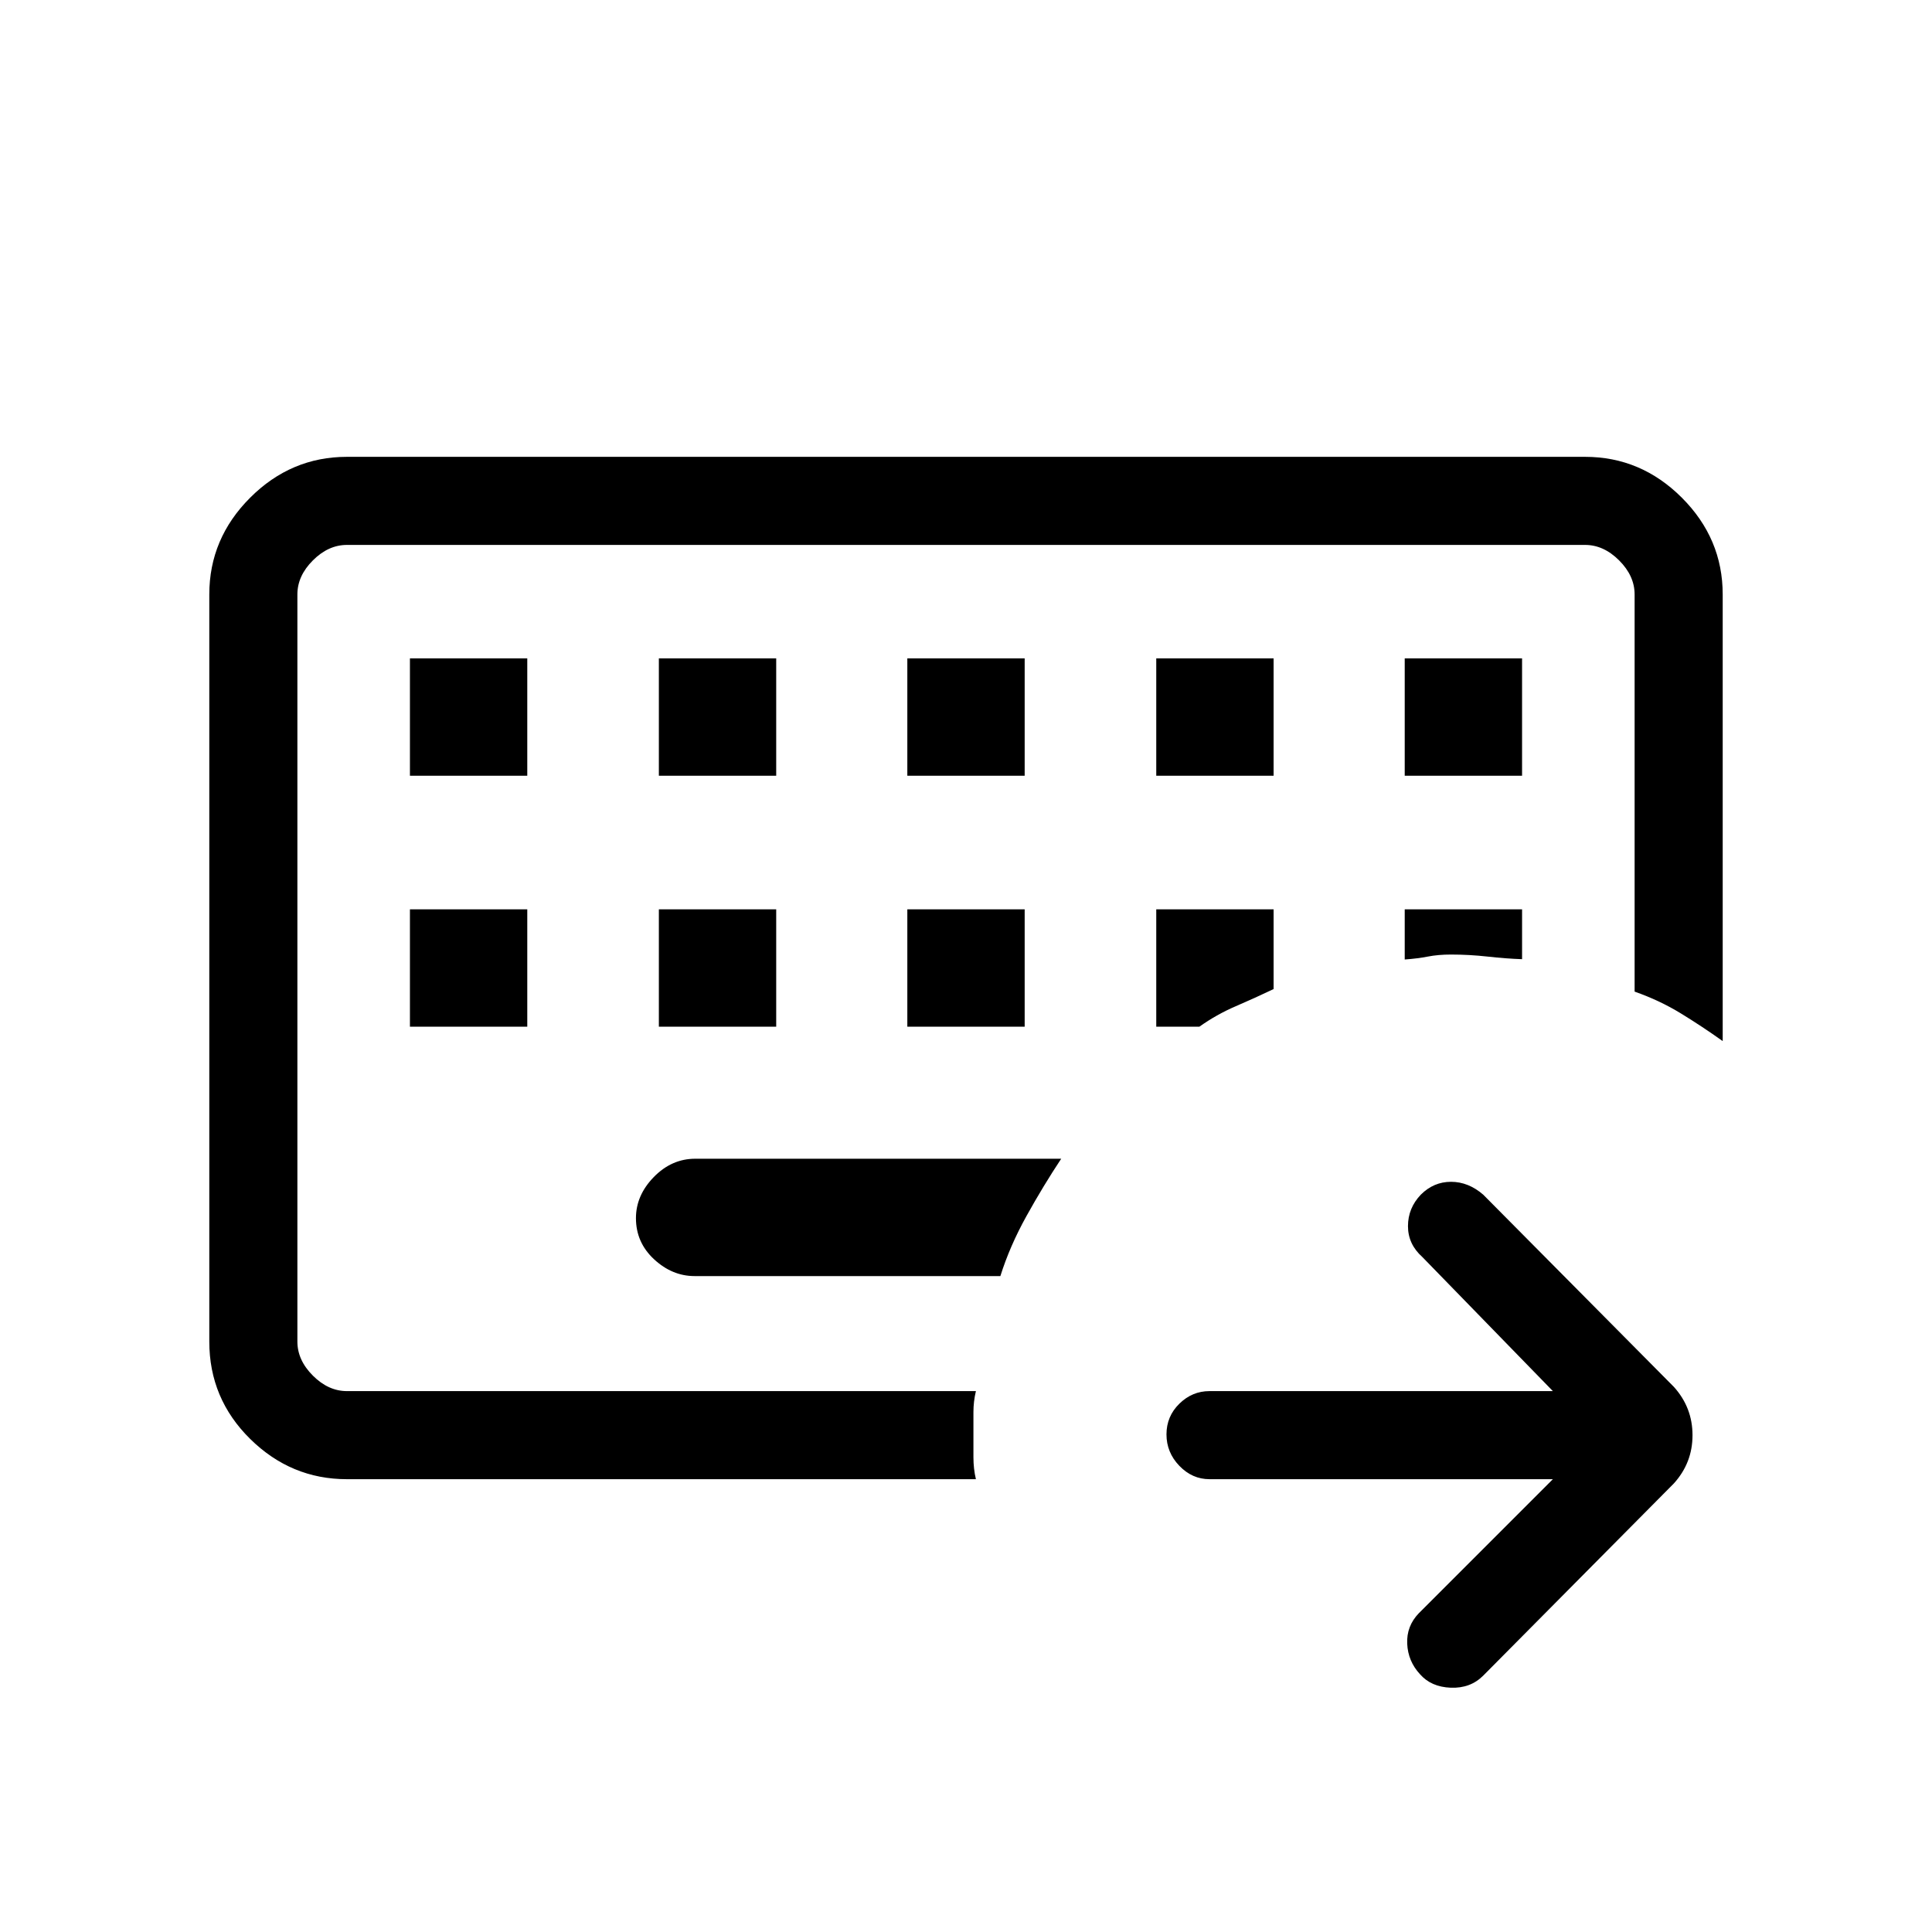<svg xmlns="http://www.w3.org/2000/svg" height="48" viewBox="0 96 960 960" width="48"><path d="M147.769 787.231V366.769 787.231ZM172.384 831q-27.782 0-48.083-20.011T104 762.616V391.384q0-27.782 20.301-48.083T172.384 323h615.232q27.782 0 48.083 20.301T856 391.384v221.924q-10.53-7.487-20.984-13.867-10.453-6.379-22.785-10.713V391.384q0-9.23-7.692-16.923-7.693-7.692-16.923-7.692H172.384q-9.23 0-16.923 7.692-7.692 7.693-7.692 16.923v371.232q0 9.23 7.692 16.923 7.693 7.692 16.923 7.692h312.539q-1.231 5.154-1.231 10.447v22.397q0 5.771 1.231 10.925H172.384Zm172.77-100.923h151.923q4.692-14.923 13-29.885 8.308-14.961 17.231-28.423H345.47q-11.739 0-20.605 9.099-8.865 9.1-8.865 20.424 0 12.093 9.003 20.439t20.151 8.346ZM203.692 547.846v58.308H262v-58.308h-58.308Zm123.693 0v58.308h58.307v-58.308h-58.307Zm123.461 0v58.308h58.308v-58.308h-58.308Zm123.692 0v58.308h21.424q8.577-6.077 18.032-10.143 9.456-4.066 18.852-8.549v-39.616h-58.308Zm123.462 0v24.923q6.385-.461 11.518-1.461 5.133-1 11.482-1 9.077 0 18.247 1.019t17.061 1.288v-24.769H698ZM203.692 423.154v58.308H262v-58.308h-58.308Zm123.693 0v58.308h58.307v-58.308h-58.307Zm123.461 0v58.308h58.308v-58.308h-58.308Zm123.692 0v58.308h58.308v-58.308h-58.308Zm123.462 0v58.308h58.308v-58.308H698ZM771.615 831H601q-8.602 0-14.993-6.642-6.392-6.643-6.392-15.616 0-8.973 6.392-15.242 6.391-6.269 14.993-6.269h170.615l-64.846-66.615q-7.154-6.385-7.154-15.347 0-8.961 6.385-15.654 6.385-6.384 15-6.384 8.616 0 16 6.384l94.769 95.539Q841 795.434 841 809.14q0 13.706-9.231 23.937L737 928.616q-6.384 6.384-16.133 6-9.749-.385-15.258-6.683-5.994-6.471-6.378-15.202-.385-8.731 5.769-15.116L771.615 831Z"/></svg>
